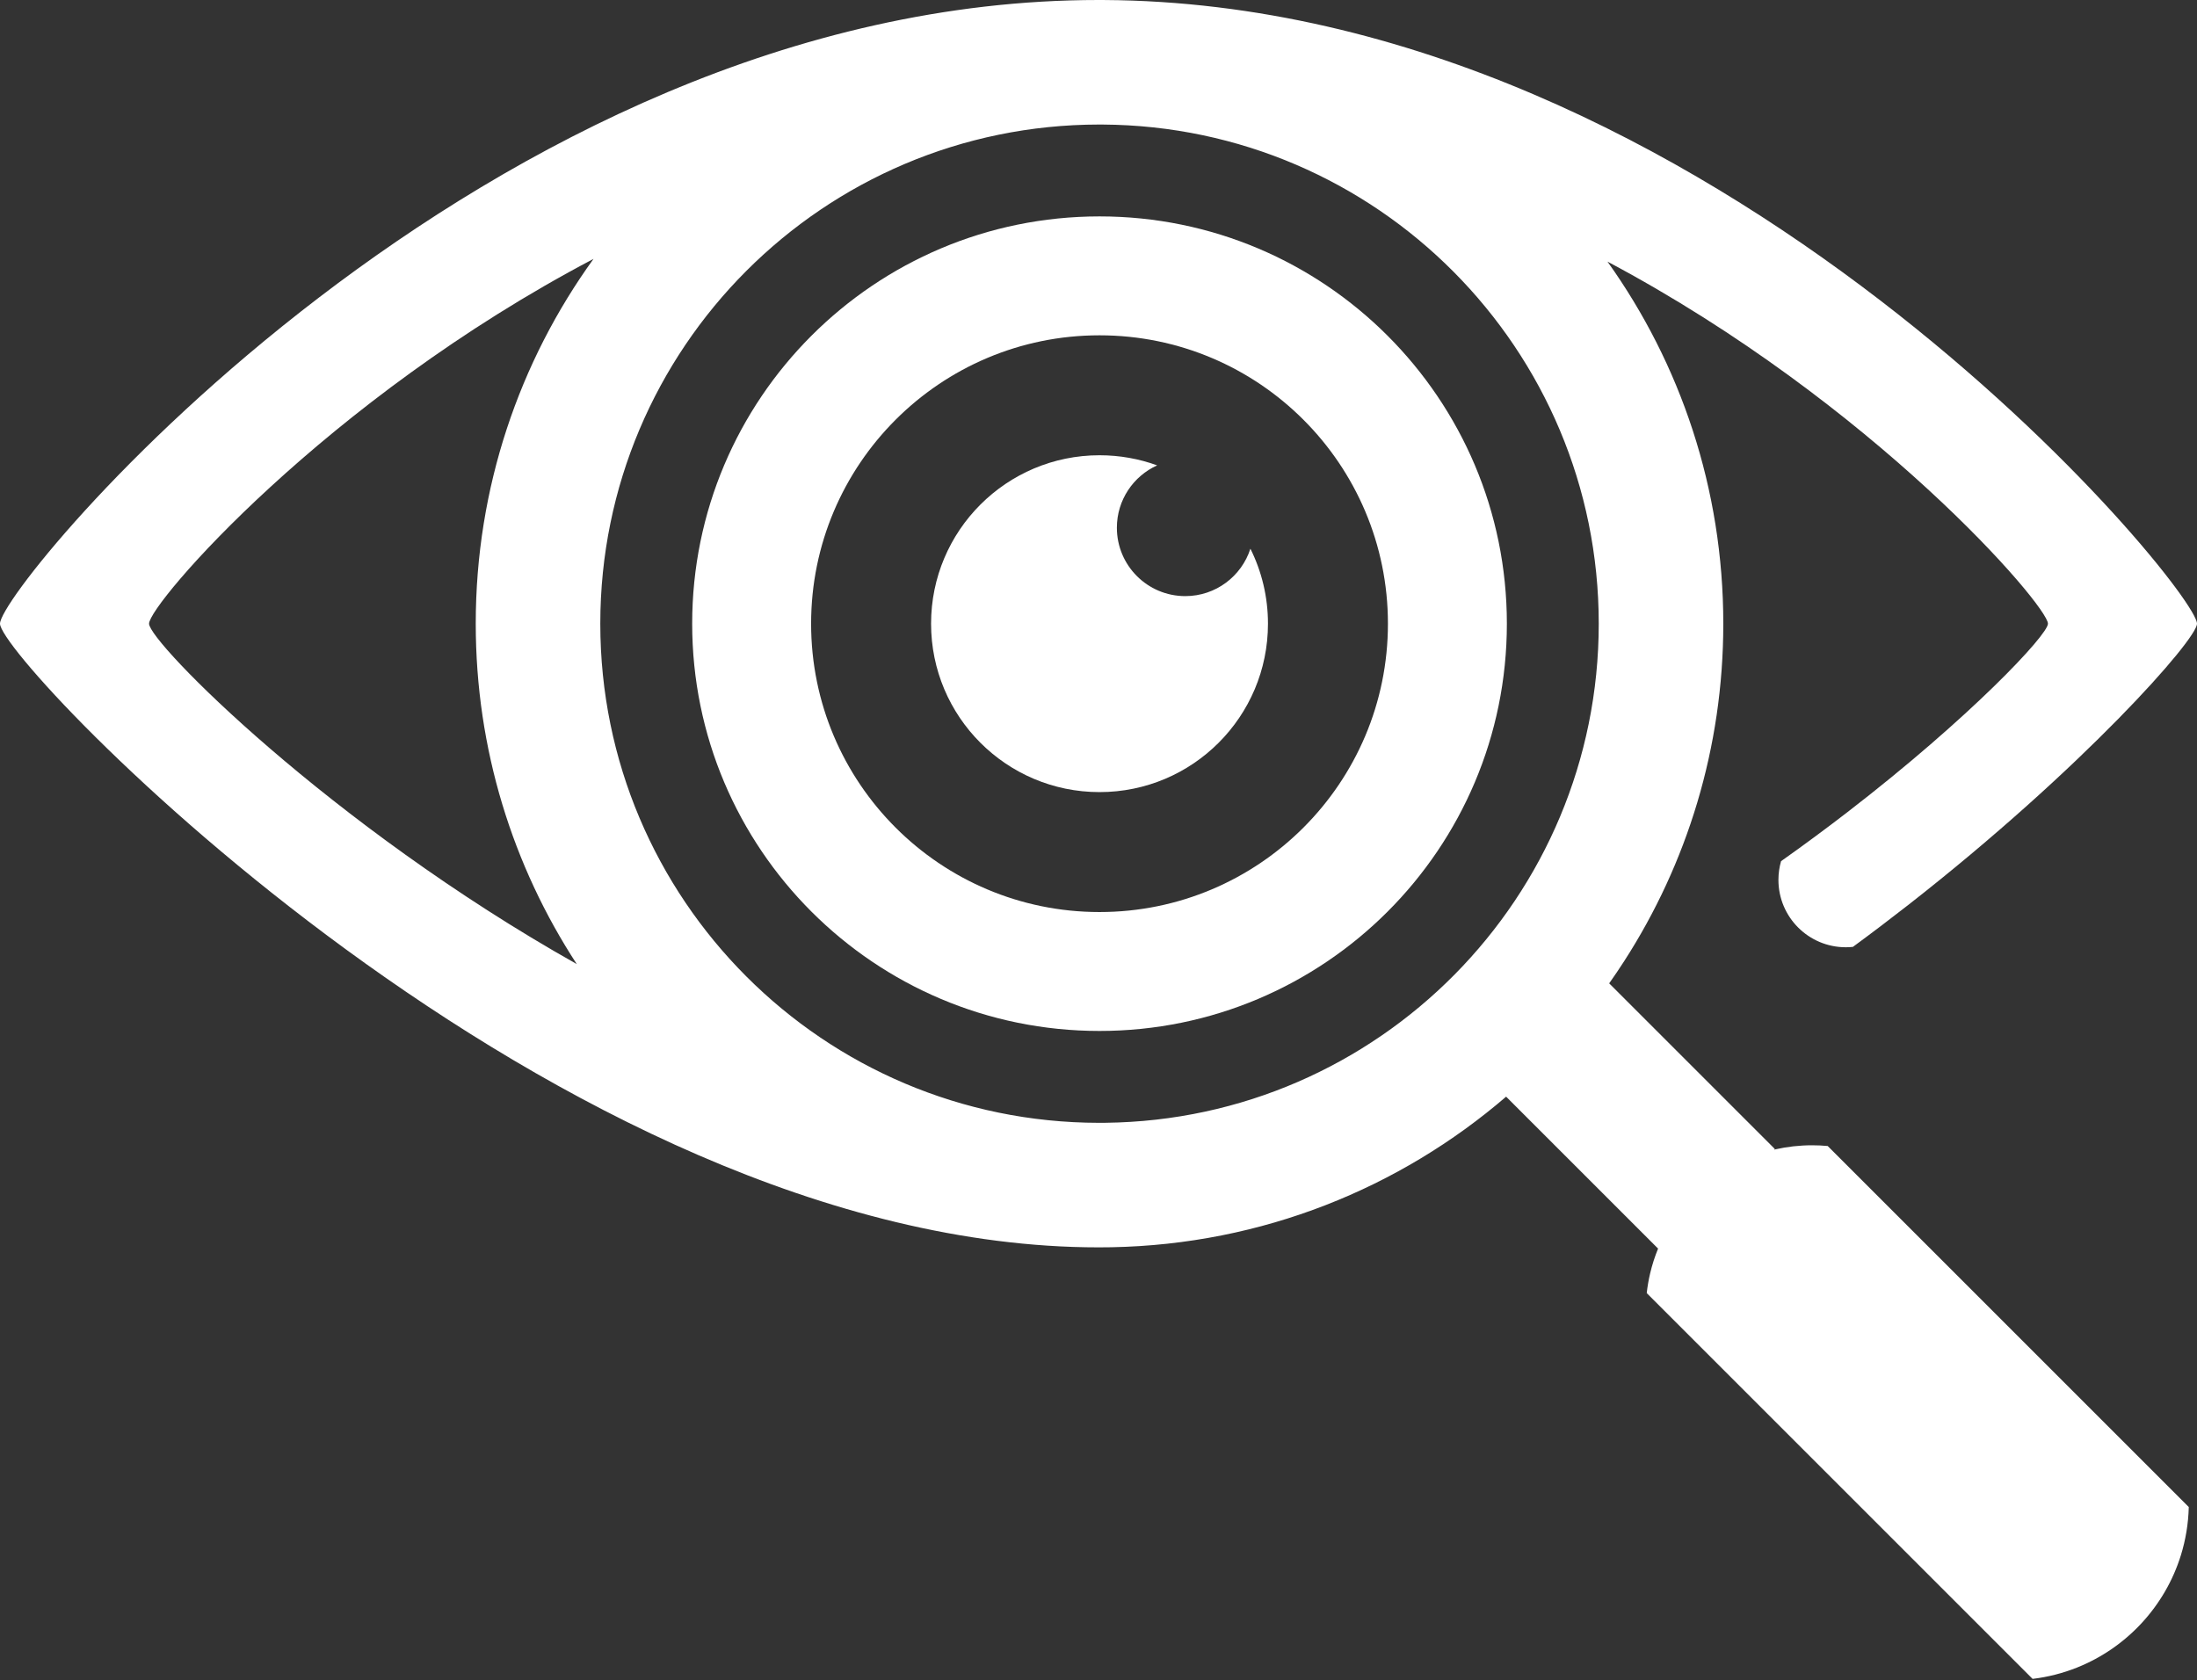 <svg width="1076" height="823" viewBox="0 0 1076 823" fill="none" xmlns="http://www.w3.org/2000/svg">
<rect x="0" y="0" width="1076" height="823" fill="#333333" stroke="none"/>
<path fill-rule="evenodd" clip-rule="evenodd" d="M547 258.5C547 244.909 555.094 233.208 566.724 227.954C557.919 224.749 548.414 223 538.5 223C492.937 223 456 259.937 456 305.5C456 351.063 492.937 388 538.5 388C584.063 388 621 351.063 621 305.5C621 292.305 617.903 279.834 612.395 268.774C608.058 282.25 595.417 292 580.5 292C561.998 292 547 277.002 547 258.5Z" fill="white"/>
<path fill-rule="evenodd" clip-rule="evenodd" d="M538.5 505C648.681 505 738 415.681 738 305.5C738 195.319 648.681 106 538.5 106C428.319 106 339 195.319 339 305.5C339 415.681 428.319 505 538.5 505ZM679.752 305.5C679.752 383.511 616.511 446.752 538.5 446.752C460.489 446.752 397.248 383.511 397.248 305.5C397.248 227.489 460.489 164.248 538.5 164.248C616.511 164.248 679.752 227.489 679.752 305.5Z" fill="white"/>
<path fill-rule="evenodd" clip-rule="evenodd" d="M869.21 562.784L868.85 563.144C869.045 563.098 869.24 563.053 869.435 563.009C875.246 561.694 881.292 561 887.5 561C890.073 561 892.618 561.119 895.13 561.352L968.648 634.87L982.804 649.027L1071.97 738.196C1071.77 746.364 1070.44 754.252 1068.14 761.712C1060.37 786.857 1041.51 807.132 1017.27 816.818C1010.4 819.566 1003.09 821.462 995.477 822.376L898.624 725.523L896.599 723.498L806.502 633.401C806.863 630.156 807.414 626.969 808.144 623.85C809.131 619.634 810.445 615.543 812.059 611.607L756.026 555.574L737.637 537.185C685.536 582.007 618.149 609.556 544.362 610.945C542.327 610.98 540.293 610.998 538.26 611L538 611C273 611 0 324 0 305.5C0 287 237 0 538 0L538.276 8.06319e-05C539.079 0.001 539.881 0.003 540.683 0.008C840.407 1.713 1076 288.551 1076 305.5C1076 313.183 1020.24 376.315 934.667 443.21C925.906 450.059 916.832 456.947 907.474 463.819C906.332 463.939 905.173 464 904 464C885.775 464 871 449.225 871 431C871 427.821 871.45 424.746 872.289 421.837C883.625 413.815 894.405 405.825 904.554 398.005C964.94 351.477 1003 310.964 1003 305.5C1003 296.72 917.698 197.455 787.276 128.144C822.988 178.147 844 239.37 844 305.5C844 366.415 826.171 423.167 795.447 470.821C793.077 474.496 790.631 478.118 788.11 481.683L825.036 518.61L869.21 562.784ZM540.028 61.005C539.519 61.002 539.01 61 538.5 61L538.285 61C403.35 61.116 294 170.538 294 305.5C294 440.457 403.342 549.875 538.269 550L538.5 550C539.479 550 540.456 549.994 541.433 549.983C675.115 548.412 783 439.555 783 305.5C783 170.976 674.358 61.827 540.028 61.005ZM73 305.5C73 295.898 159.152 195.919 290.672 126.824C254.384 177.068 233 238.787 233 305.5C233 367.021 251.185 424.296 282.473 472.24C161.384 404.115 73 314.562 73 305.5Z" fill="white"/>
</svg>
